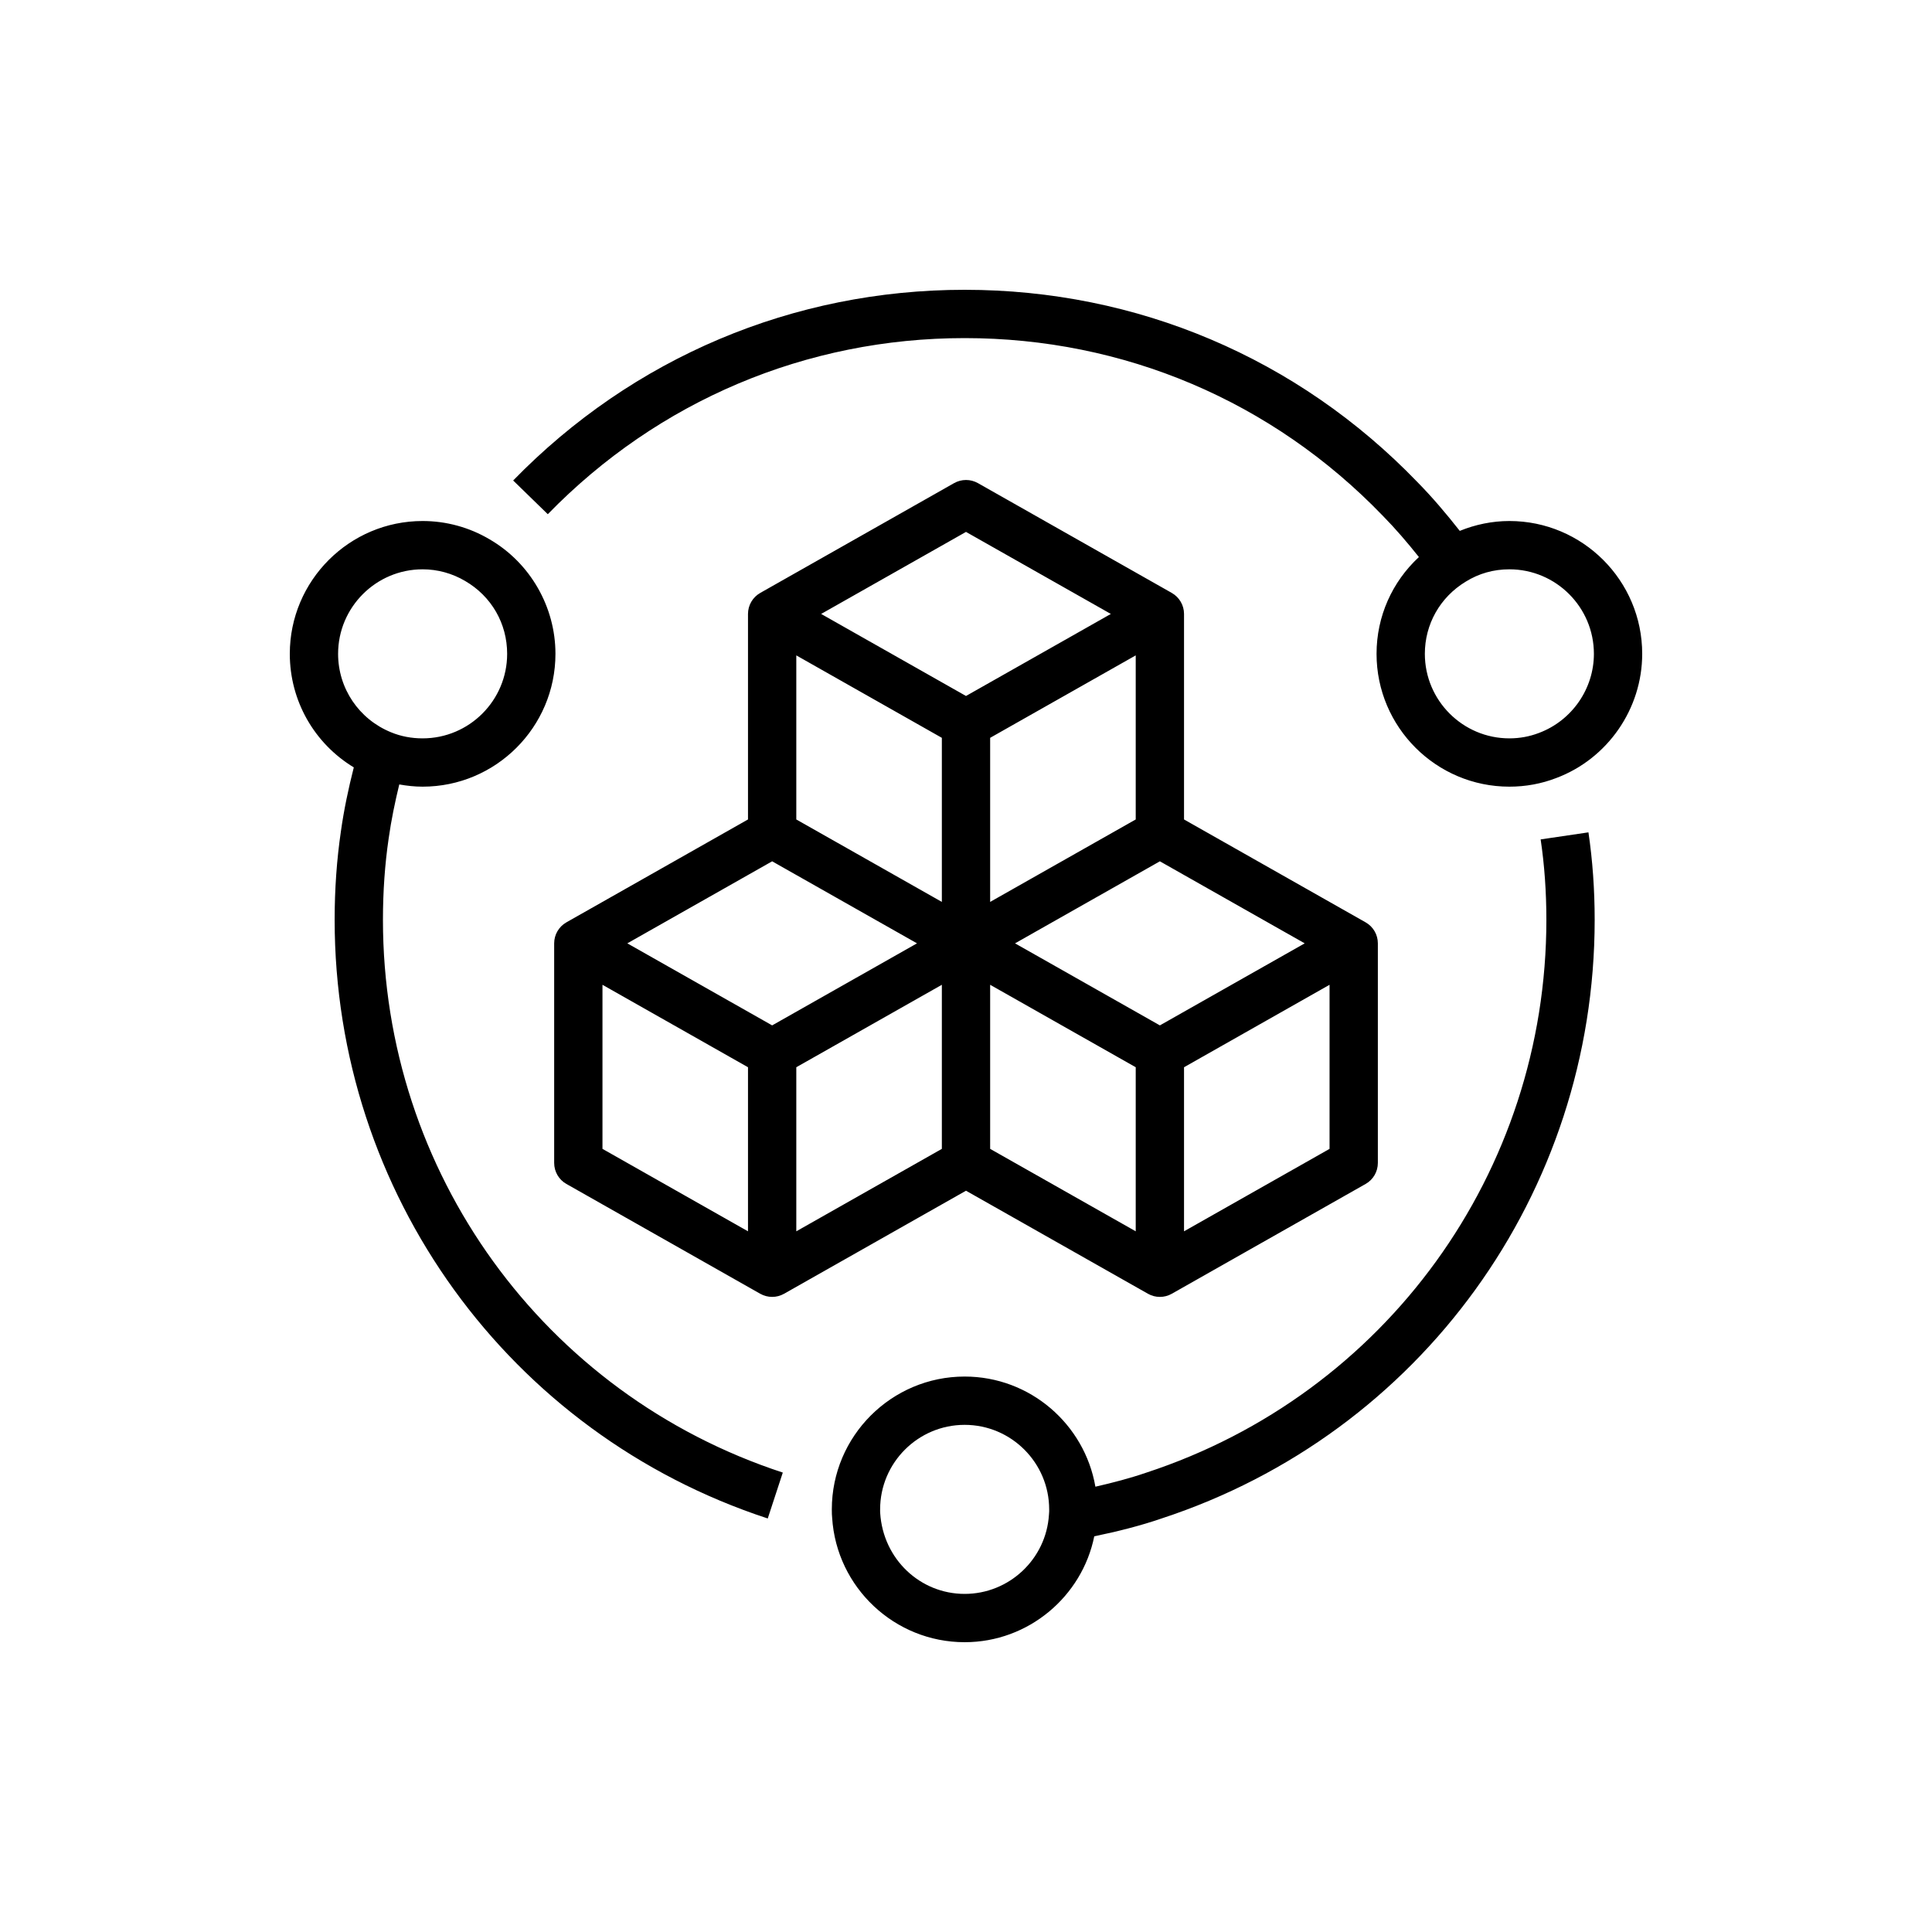 <?xml version="1.0" encoding="UTF-8"?>
<svg xmlns="http://www.w3.org/2000/svg" xmlns:xlink="http://www.w3.org/1999/xlink" width="80px" height="80px" viewBox="0 0 80 80" version="1.1">
  <!-- Generator: Sketch 64 (93537) - https://sketch.com -->
  <title>Icon-Architecture/64/Arch_AWS-Service-Catalog_64</title>
  <desc>Created with Sketch.</desc>
  <defs>
    <linearGradient x1="0%" y1="100%" x2="100%" y2="0%" id="linearGradient-1">
      <stop stop-color="#B0084D" offset="0%"/>
      <stop stop-color="#FF4F8B" offset="100%"/>
    </linearGradient>
  </defs>
  <g id="Icon-Architecture/64/Arch_AWS-Service-Catalog_64" stroke="none" stroke-width="1" fill="none" fill-rule="evenodd">
    <path d="M63.726,30.349 C63.339,30.498 62.927,30.574 62.5,30.574 C60.571,30.574 59,29.004 59,27.074 C59,25.847 59.628,24.732 60.689,24.087 C61.236,23.746 61.845,23.574 62.5,23.574 C64.43,23.574 66,25.144 66,27.074 C66,28.523 65.09,29.837 63.726,30.349 L63.726,30.349 Z M62.5,21.574 C61.788,21.574 61.091,21.72 60.446,21.983 C59.887,21.271 59.304,20.583 58.686,19.956 C53.74,14.826 47.083,12 39.944,12 C32.846,12 26.207,14.805 21.249,19.896 L22.683,21.292 C27.26,16.59 33.391,14 39.944,14 C46.536,14 52.68,16.608 57.254,21.352 C57.782,21.888 58.278,22.468 58.754,23.066 C57.646,24.093 57,25.523 57,27.074 C57,30.107 59.468,32.574 62.5,32.574 C63.174,32.574 63.83,32.453 64.437,32.218 C66.569,31.419 68,29.352 68,27.074 C68,24.041 65.533,21.574 62.5,21.574 L62.5,21.574 Z M43.435,62.72 C43.321,64.559 41.787,66 39.944,66 C38.101,66 36.568,64.559 36.447,62.653 C36.441,62.603 36.444,62.549 36.444,62.5 C36.444,60.571 38.014,59 39.944,59 C41.873,59 43.444,60.571 43.444,62.5 C43.444,62.552 43.447,62.611 43.435,62.72 L43.435,62.72 Z M63.795,34.758 C63.953,35.819 64.032,36.939 64.032,38.088 C64.032,48.532 57.377,57.73 47.46,60.981 C46.796,61.209 46.085,61.395 45.358,61.561 C44.91,58.975 42.655,57 39.944,57 C36.912,57 34.444,59.468 34.444,62.5 C34.444,62.632 34.447,62.78 34.457,62.844 C34.637,65.735 37.047,68 39.944,68 C42.589,68 44.809,66.103 45.311,63.615 C46.284,63.414 47.228,63.176 48.097,62.877 C58.825,59.361 66.032,49.399 66.032,38.088 C66.032,36.842 65.945,35.623 65.774,34.466 L63.795,34.758 Z M17.5,23.574 C18.118,23.574 18.724,23.74 19.26,24.057 C20.35,24.69 21,25.818 21,27.074 C21,29.004 19.43,30.574 17.5,30.574 C17.038,30.574 16.597,30.49 16.191,30.322 C14.861,29.779 14,28.504 14,27.074 C14,25.144 15.571,23.574 17.5,23.574 L17.5,23.574 Z M15.857,38.088 C15.857,36.921 15.936,35.789 16.094,34.716 C16.201,33.953 16.356,33.211 16.533,32.482 C16.848,32.538 17.17,32.574 17.5,32.574 C20.533,32.574 23,30.107 23,27.074 C23,25.126 21.952,23.307 20.272,22.332 C19.435,21.836 18.476,21.574 17.5,21.574 C14.468,21.574 12,24.041 12,27.074 C12,29.024 13.018,30.787 14.65,31.776 C14.43,32.643 14.241,33.529 14.115,34.432 C13.944,35.594 13.857,36.824 13.857,38.088 C13.857,49.399 21.064,59.361 31.791,62.877 L32.414,60.976 C22.511,57.73 15.857,48.532 15.857,38.088 L15.857,38.088 Z M32.973,50.986 L32.973,44.192 L39,40.778 L39,47.572 L32.973,50.986 Z M24.947,40.778 L30.973,44.192 L30.973,50.986 L24.947,47.572 L24.947,40.778 Z M31.973,35.665 L37.971,39.062 L31.973,42.459 L25.976,39.062 L31.973,35.665 Z M32.973,27.138 L39,30.552 L39,37.346 L32.973,33.932 L32.973,27.138 Z M40,22.025 L45.998,25.422 L40,28.819 L34.002,25.422 L40,22.025 Z M47.028,33.932 L41,37.346 L41,30.552 L47.028,27.138 L47.028,33.932 Z M54.025,39.062 L48.028,42.459 L42.03,39.062 L48.028,35.665 L54.025,39.062 Z M55.054,47.572 L49.028,50.986 L49.028,44.192 L55.054,40.778 L55.054,47.572 Z M47.028,50.986 L41,47.572 L41,40.778 L47.028,44.192 L47.028,50.986 Z M47.535,53.572 C47.688,53.659 47.858,53.702 48.028,53.702 C48.198,53.702 48.368,53.659 48.521,53.572 L56.547,49.025 C56.861,48.848 57.054,48.516 57.054,48.155 L57.054,39.062 C57.054,38.702 56.861,38.37 56.547,38.192 L49.028,33.932 L49.028,25.422 C49.028,25.062 48.834,24.73 48.521,24.552 L40.494,20.005 C40.187,19.832 39.814,19.832 39.507,20.005 L31.48,24.552 C31.166,24.73 30.973,25.062 30.973,25.422 L30.973,33.932 L23.454,38.192 C23.14,38.37 22.947,38.702 22.947,39.062 L22.947,48.155 C22.947,48.516 23.14,48.848 23.454,49.025 L31.48,53.572 C31.787,53.745 32.16,53.745 32.466,53.572 L40,49.305 L47.535,53.572 Z" id="AWS-Service-Catalog_Icon_64_Squid" fill="#000000"/>
  </g>
</svg>
